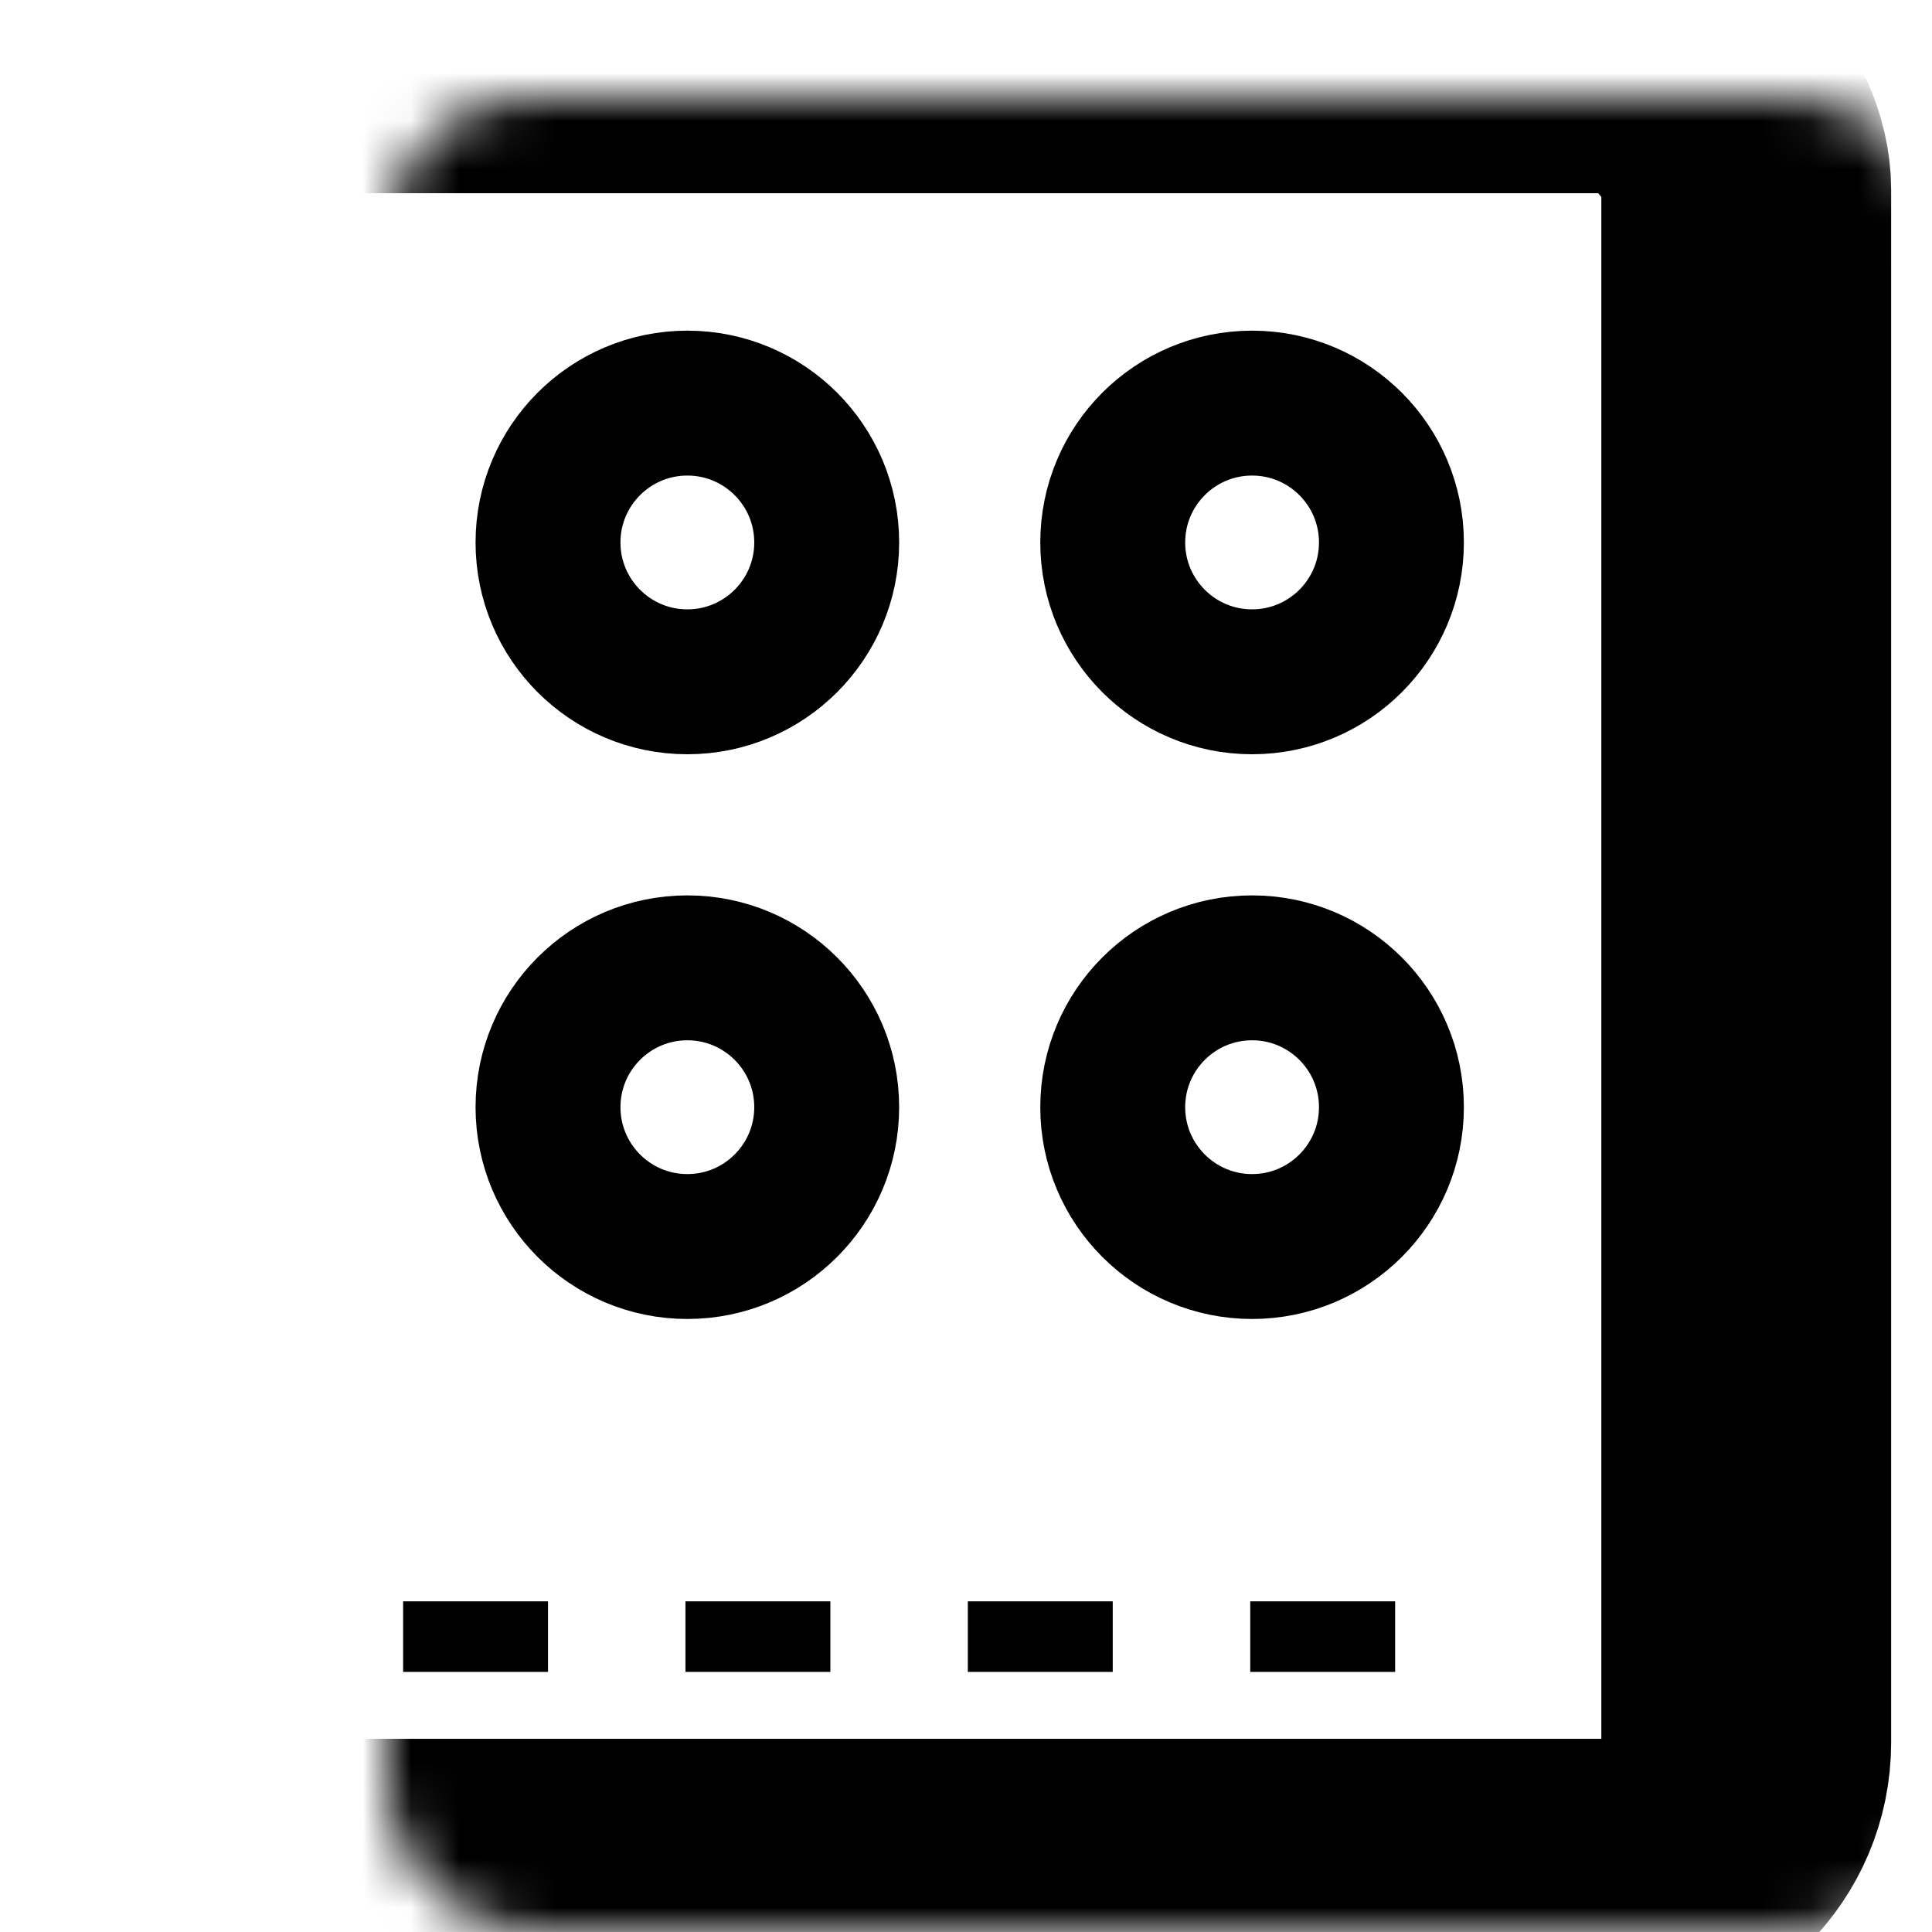 <svg width="40" height="40" viewBox="0 0 40 40" fill="none" xmlns="http://www.w3.org/2000/svg">
<path d="M9.846 33.154V34.615" stroke="black" stroke-width="3"/>
<path d="M15.692 33.154V34.615" stroke="black" stroke-width="3"/>
<path d="M21.538 33.154V34.615" stroke="black" stroke-width="3"/>
<path d="M27.385 33.154V34.615" stroke="black" stroke-width="3"/>
<mask id="path-5-inside-1_49_327" fill="white">
<rect x="4" y="1" width="32.154" height="38" rx="2.923"/>
</mask>
<rect x="4" y="1" width="32.154" height="38" rx="2.923" stroke="black" stroke-width="6" mask="url(#path-5-inside-1_49_327)"/>
<circle cx="14.231" cy="22.923" r="2.885" stroke="black" stroke-width="3"/>
<circle cx="14.231" cy="11.231" r="2.885" stroke="black" stroke-width="3"/>
<circle cx="25.923" cy="22.923" r="2.885" stroke="black" stroke-width="3"/>
<circle cx="25.923" cy="11.231" r="2.885" stroke="black" stroke-width="3"/>
</svg>
